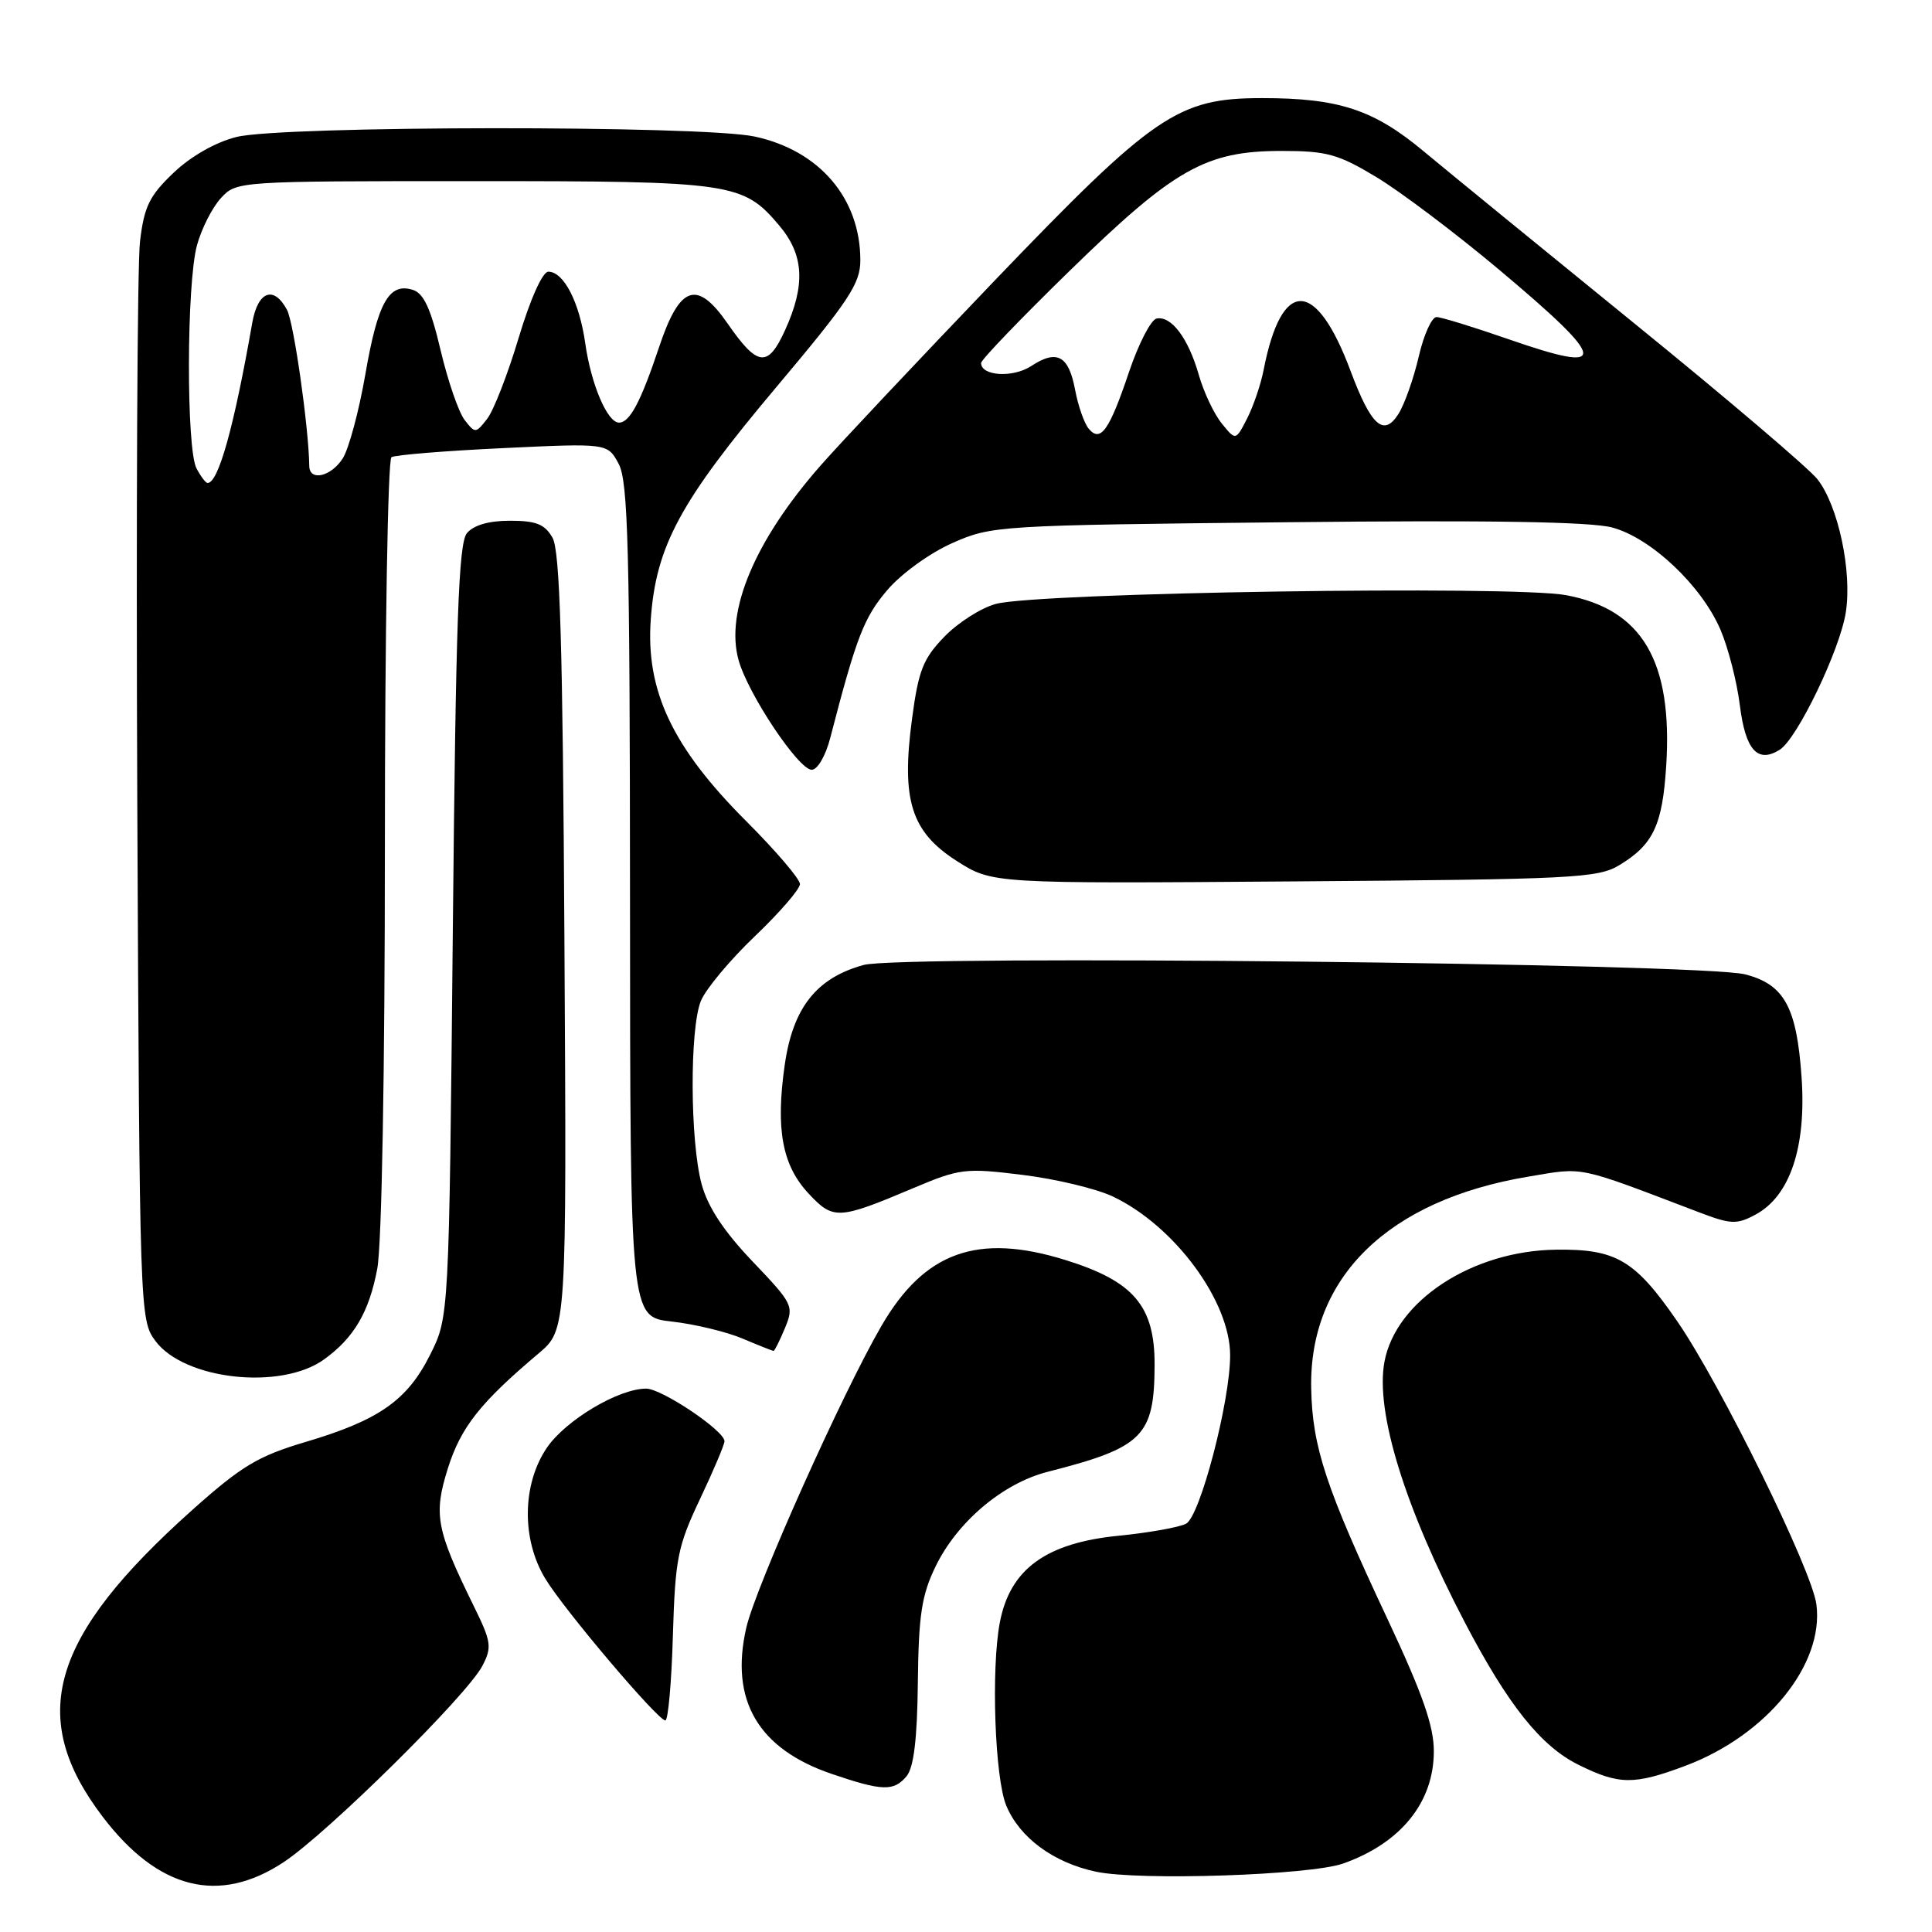 <?xml version="1.0" encoding="UTF-8" standalone="no"?>
<!DOCTYPE svg PUBLIC "-//W3C//DTD SVG 1.1//EN" "http://www.w3.org/Graphics/SVG/1.1/DTD/svg11.dtd" >
<svg xmlns="http://www.w3.org/2000/svg" xmlns:xlink="http://www.w3.org/1999/xlink" version="1.1" viewBox="0 0 256 256">
 <g >
 <path fill="currentColor"
d=" M 37.58 246.75 C 43.39 242.91 61.88 224.65 63.92 220.73 C 65.21 218.25 65.11 217.55 62.75 212.76 C 57.79 202.65 57.42 200.68 59.35 194.55 C 61.07 189.11 63.64 185.85 71.35 179.35 C 75.09 176.20 75.09 176.20 74.79 124.85 C 74.57 85.29 74.20 72.98 73.21 71.25 C 72.19 69.46 71.04 69.00 67.59 69.00 C 64.77 69.00 62.76 69.58 61.87 70.65 C 60.76 71.99 60.40 82.12 60.00 123.40 C 59.50 174.50 59.50 174.50 57.00 179.50 C 53.97 185.55 50.23 188.18 40.51 191.06 C 34.19 192.94 32.03 194.23 25.51 200.05 C 6.62 216.92 3.53 227.52 13.63 240.76 C 20.97 250.39 29.02 252.40 37.58 246.75 Z  M 178.00 246.92 C 185.62 244.21 189.98 238.82 189.99 232.07 C 190.00 228.72 188.50 224.44 183.87 214.57 C 175.68 197.14 173.89 191.73 173.74 183.97 C 173.44 169.25 183.94 159.01 202.51 155.91 C 210.02 154.65 208.71 154.38 225.17 160.65 C 229.34 162.24 230.13 162.27 232.58 160.96 C 237.17 158.52 239.36 152.04 238.72 142.78 C 238.08 133.46 236.44 130.45 231.25 129.11 C 225.54 127.63 119.45 126.50 114.45 127.86 C 108.19 129.57 105.06 133.53 103.98 141.11 C 102.76 149.65 103.65 154.41 107.14 158.15 C 110.42 161.66 111.08 161.63 121.00 157.44 C 127.18 154.83 127.89 154.74 135.50 155.68 C 139.90 156.22 145.29 157.51 147.47 158.55 C 155.63 162.43 163.00 172.41 163.00 179.59 C 163.00 185.70 159.02 200.92 157.16 201.90 C 156.25 202.38 152.24 203.09 148.26 203.49 C 138.59 204.44 133.82 207.92 132.48 215.00 C 131.31 221.17 131.82 235.63 133.34 239.26 C 135.11 243.51 139.59 246.81 145.22 248.01 C 150.96 249.23 173.62 248.48 178.00 246.92 Z  M 120.13 235.35 C 121.08 234.20 121.54 230.43 121.62 222.93 C 121.72 214.02 122.12 211.37 123.96 207.58 C 126.83 201.65 132.87 196.55 138.79 195.03 C 151.48 191.80 152.96 190.32 152.99 180.83 C 153.01 173.04 150.22 169.77 141.18 166.96 C 129.55 163.34 122.50 165.86 116.80 175.68 C 111.63 184.57 100.14 210.23 98.89 215.67 C 96.68 225.27 100.45 231.73 110.20 235.05 C 116.92 237.34 118.43 237.39 120.13 235.35 Z  M 223.29 233.99 C 234.08 229.95 241.73 220.55 240.68 212.58 C 240.09 208.02 228.00 183.44 222.24 175.07 C 216.65 166.96 214.15 165.48 206.17 165.59 C 195.09 165.73 184.96 172.35 183.45 180.43 C 182.21 187.03 186.13 199.74 194.11 215.00 C 199.84 225.95 204.18 231.38 209.15 233.84 C 214.53 236.51 216.51 236.53 223.29 233.99 Z  M 89.16 216.75 C 89.47 206.50 89.79 204.89 92.75 198.64 C 94.54 194.86 96.00 191.41 96.00 190.97 C 96.00 189.58 87.69 184.00 85.62 184.00 C 81.96 184.00 74.95 188.18 72.46 191.84 C 69.18 196.67 69.09 203.99 72.26 209.19 C 74.77 213.34 87.14 227.93 88.16 227.97 C 88.53 227.99 88.98 222.94 89.16 216.75 Z  M 42.94 180.13 C 46.90 177.28 48.92 173.84 49.99 168.11 C 50.59 164.94 51.00 141.89 51.00 111.92 C 51.00 83.98 51.39 60.88 51.87 60.58 C 52.35 60.28 58.99 59.74 66.63 59.38 C 80.51 58.72 80.51 58.72 81.98 61.47 C 83.23 63.79 83.46 72.75 83.48 119.36 C 83.50 174.50 83.50 174.50 89.00 175.11 C 92.03 175.45 96.24 176.46 98.37 177.36 C 100.50 178.26 102.36 179.00 102.50 179.00 C 102.64 179.00 103.32 177.64 104.01 175.98 C 105.22 173.05 105.09 172.78 99.71 167.14 C 95.90 163.14 93.79 159.94 92.97 156.91 C 91.43 151.22 91.37 136.33 92.87 132.63 C 93.51 131.06 96.73 127.20 100.02 124.06 C 103.31 120.92 106.00 117.81 106.00 117.14 C 106.00 116.48 102.79 112.72 98.87 108.80 C 89.10 99.03 85.55 91.53 86.23 82.08 C 86.92 72.35 90.10 66.47 102.88 51.28 C 112.49 39.86 114.00 37.58 114.00 34.50 C 114.00 26.28 108.58 19.93 99.98 18.09 C 92.99 16.59 37.33 16.64 31.33 18.15 C 28.55 18.85 25.30 20.70 22.99 22.90 C 19.80 25.94 19.10 27.36 18.55 32.00 C 18.19 35.02 18.03 68.40 18.19 106.18 C 18.50 174.07 18.52 174.89 20.59 177.68 C 24.42 182.84 37.23 184.25 42.94 180.13 Z  M 214.58 114.63 C 219.06 111.92 220.28 109.35 220.78 101.50 C 221.66 87.63 217.62 80.74 207.50 78.86 C 200.43 77.55 137.61 78.51 131.96 80.02 C 130.02 80.54 126.95 82.49 125.14 84.36 C 122.32 87.27 121.70 88.82 120.85 95.24 C 119.40 106.04 120.73 110.23 126.80 114.10 C 131.50 117.09 131.50 117.09 171.50 116.79 C 208.47 116.52 211.73 116.36 214.58 114.63 Z  M 110.02 97.75 C 113.48 84.39 114.49 81.79 117.58 78.18 C 119.45 75.99 123.24 73.26 126.21 71.95 C 131.40 69.65 132.25 69.60 170.50 69.20 C 197.29 68.91 210.80 69.13 213.64 69.90 C 218.78 71.29 225.47 77.60 227.97 83.44 C 228.99 85.81 230.15 90.32 230.54 93.46 C 231.28 99.39 232.89 101.19 235.83 99.34 C 238.15 97.87 243.81 86.11 244.58 81.13 C 245.43 75.70 243.57 67.00 240.82 63.50 C 239.69 62.06 228.81 52.80 216.63 42.91 C 204.46 33.02 191.88 22.74 188.67 20.07 C 182.04 14.53 177.41 13.00 167.25 13.00 C 156.05 13.00 152.94 15.13 131.65 37.33 C 121.55 47.88 111.22 58.84 108.71 61.71 C 100.04 71.58 96.07 80.99 97.86 87.45 C 99.09 91.92 105.81 102.00 107.56 102.00 C 108.32 102.00 109.41 100.14 110.02 97.75 Z  M 26.04 62.07 C 24.67 59.51 24.71 37.59 26.10 32.50 C 26.70 30.30 28.13 27.49 29.27 26.25 C 31.34 24.01 31.47 24.00 62.71 24.00 C 97.16 24.00 98.46 24.19 103.30 29.94 C 106.53 33.79 106.75 37.76 104.03 43.74 C 101.75 48.76 100.39 48.61 96.42 42.88 C 92.35 37.01 90.07 37.79 87.33 46.00 C 84.90 53.26 83.45 56.00 82.02 56.00 C 80.48 56.00 78.32 50.93 77.55 45.50 C 76.78 40.04 74.70 36.00 72.66 36.00 C 71.89 36.00 70.28 39.59 68.73 44.75 C 67.29 49.56 65.41 54.40 64.55 55.50 C 63.04 57.44 62.96 57.45 61.56 55.64 C 60.77 54.62 59.34 50.46 58.38 46.40 C 57.09 40.91 56.14 38.86 54.71 38.41 C 51.56 37.41 50.06 40.06 48.42 49.55 C 47.57 54.47 46.21 59.51 45.41 60.75 C 43.85 63.17 41.01 63.81 40.98 61.75 C 40.91 56.63 38.93 42.73 38.03 41.06 C 36.28 37.79 34.17 38.57 33.43 42.75 C 31.00 56.62 28.94 64.00 27.50 64.00 C 27.26 64.00 26.60 63.13 26.04 62.07 Z  M 144.25 56.79 C 143.66 56.08 142.86 53.78 142.46 51.67 C 141.61 47.11 140.05 46.26 136.63 48.51 C 134.21 50.09 130.00 49.83 130.00 48.10 C 130.00 47.67 135.29 42.17 141.75 35.87 C 155.60 22.36 159.77 20.00 169.80 20.00 C 175.81 20.00 177.30 20.41 182.40 23.48 C 185.58 25.40 192.85 30.88 198.55 35.66 C 213.15 47.91 213.41 49.65 199.93 44.96 C 195.29 43.35 190.98 42.02 190.35 42.01 C 189.72 42.01 188.65 44.36 187.99 47.25 C 187.32 50.14 186.12 53.54 185.32 54.82 C 183.36 57.94 181.69 56.46 178.96 49.16 C 174.37 36.87 169.82 36.80 167.44 49.00 C 167.07 50.92 166.08 53.83 165.25 55.45 C 163.74 58.40 163.74 58.40 161.88 56.10 C 160.86 54.84 159.49 51.94 158.84 49.65 C 157.46 44.82 155.20 41.81 153.25 42.21 C 152.50 42.37 150.86 45.56 149.60 49.29 C 146.99 57.05 145.82 58.70 144.25 56.79 Z "/>
</g>
</svg>